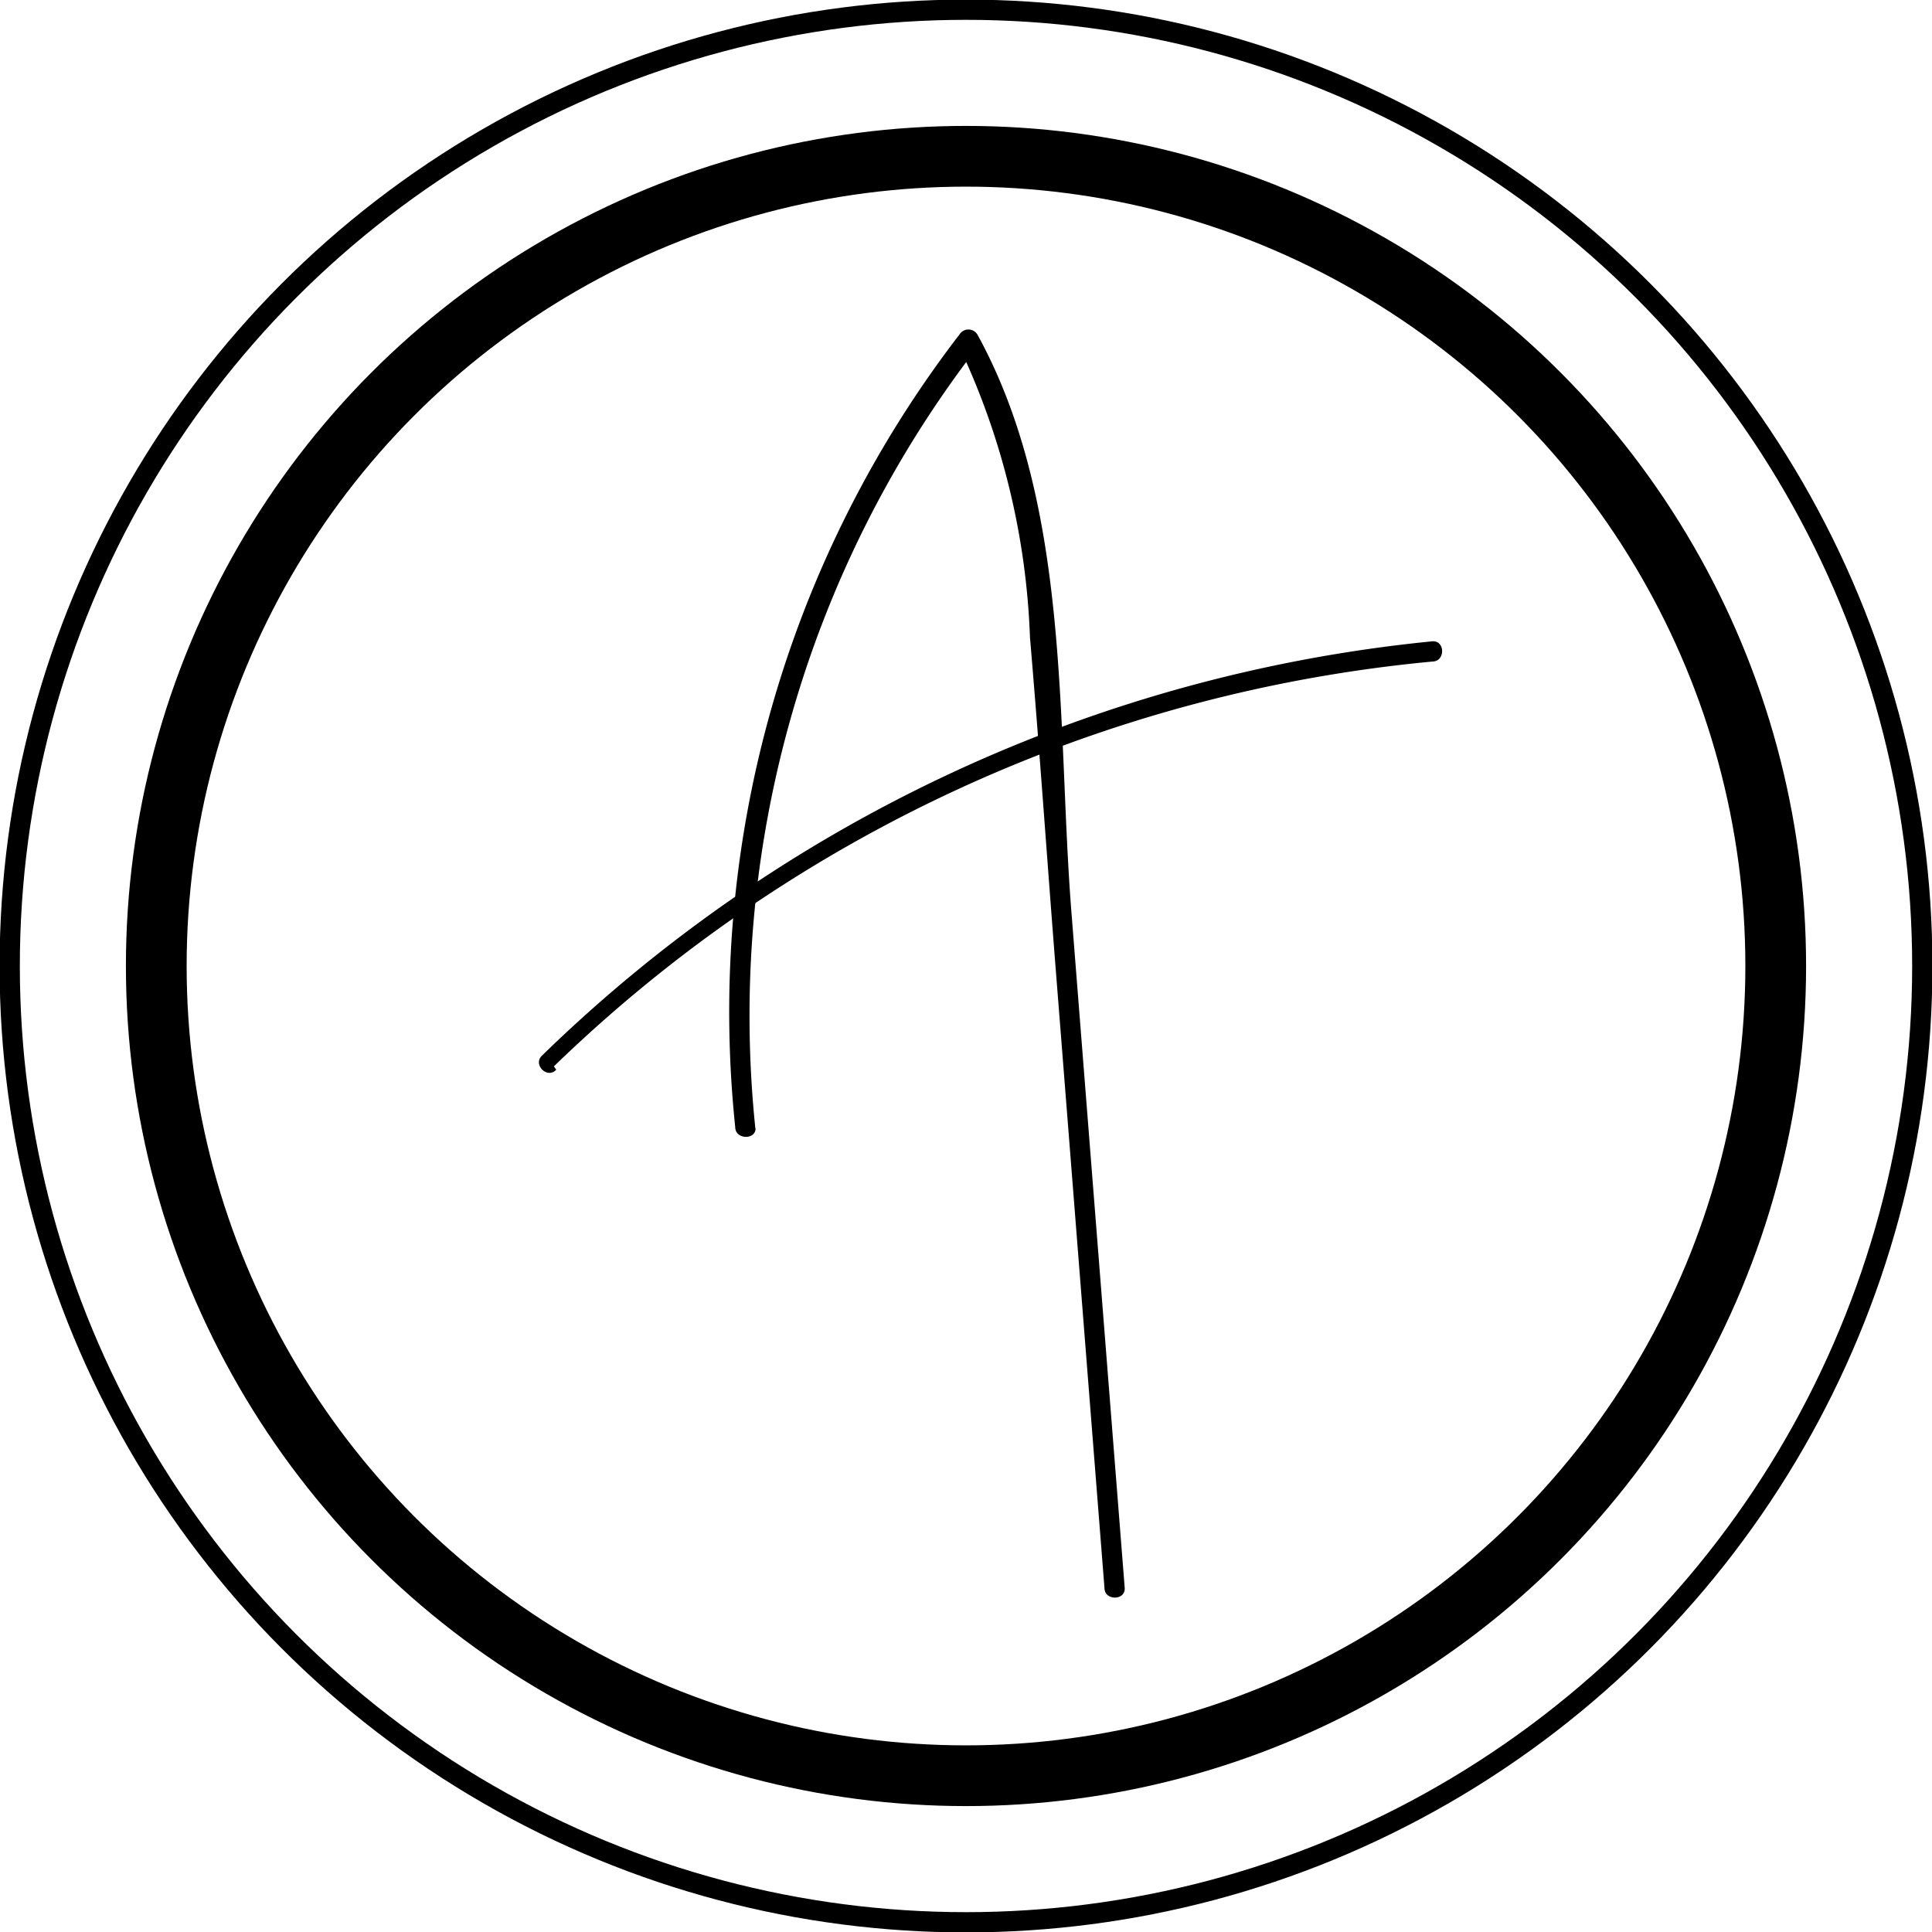 <svg height="23.86" viewBox="0 0 23.86 23.86" width="23.86" xmlns="http://www.w3.org/2000/svg"><path d="m9.36 14.08a13.51 13.51 0 0 1 2.74-9.66h-.22a9.16 9.16 0 0 1 .87 3.58c.11 1.29.2 2.58.3 3.87l.62 7.87c0 .16.26.16.25 0l-.66-8.37c-.18-2.32 0-5-1.16-7.11a.13.13 0 0 0 -.22 0 13.72 13.72 0 0 0 -2.77 9.79c0 .16.27.16.25 0z" transform="translate(-.03 -.13)"/><path d="m6.87 13.3a18 18 0 0 1 10.85-5c.16 0 .16-.26 0-.25a18.34 18.34 0 0 0 -11 5.12c-.11.11.07.29.18.17z" transform="translate(-.03 -.13)"/><g fill="none" stroke="#000" stroke-miterlimit="10"><circle cx="11.93" cy="11.93" r="11.81" stroke-width=".25"/><circle cx="11.93" cy="11.93" r="10" stroke-width=".75"/></g></svg>